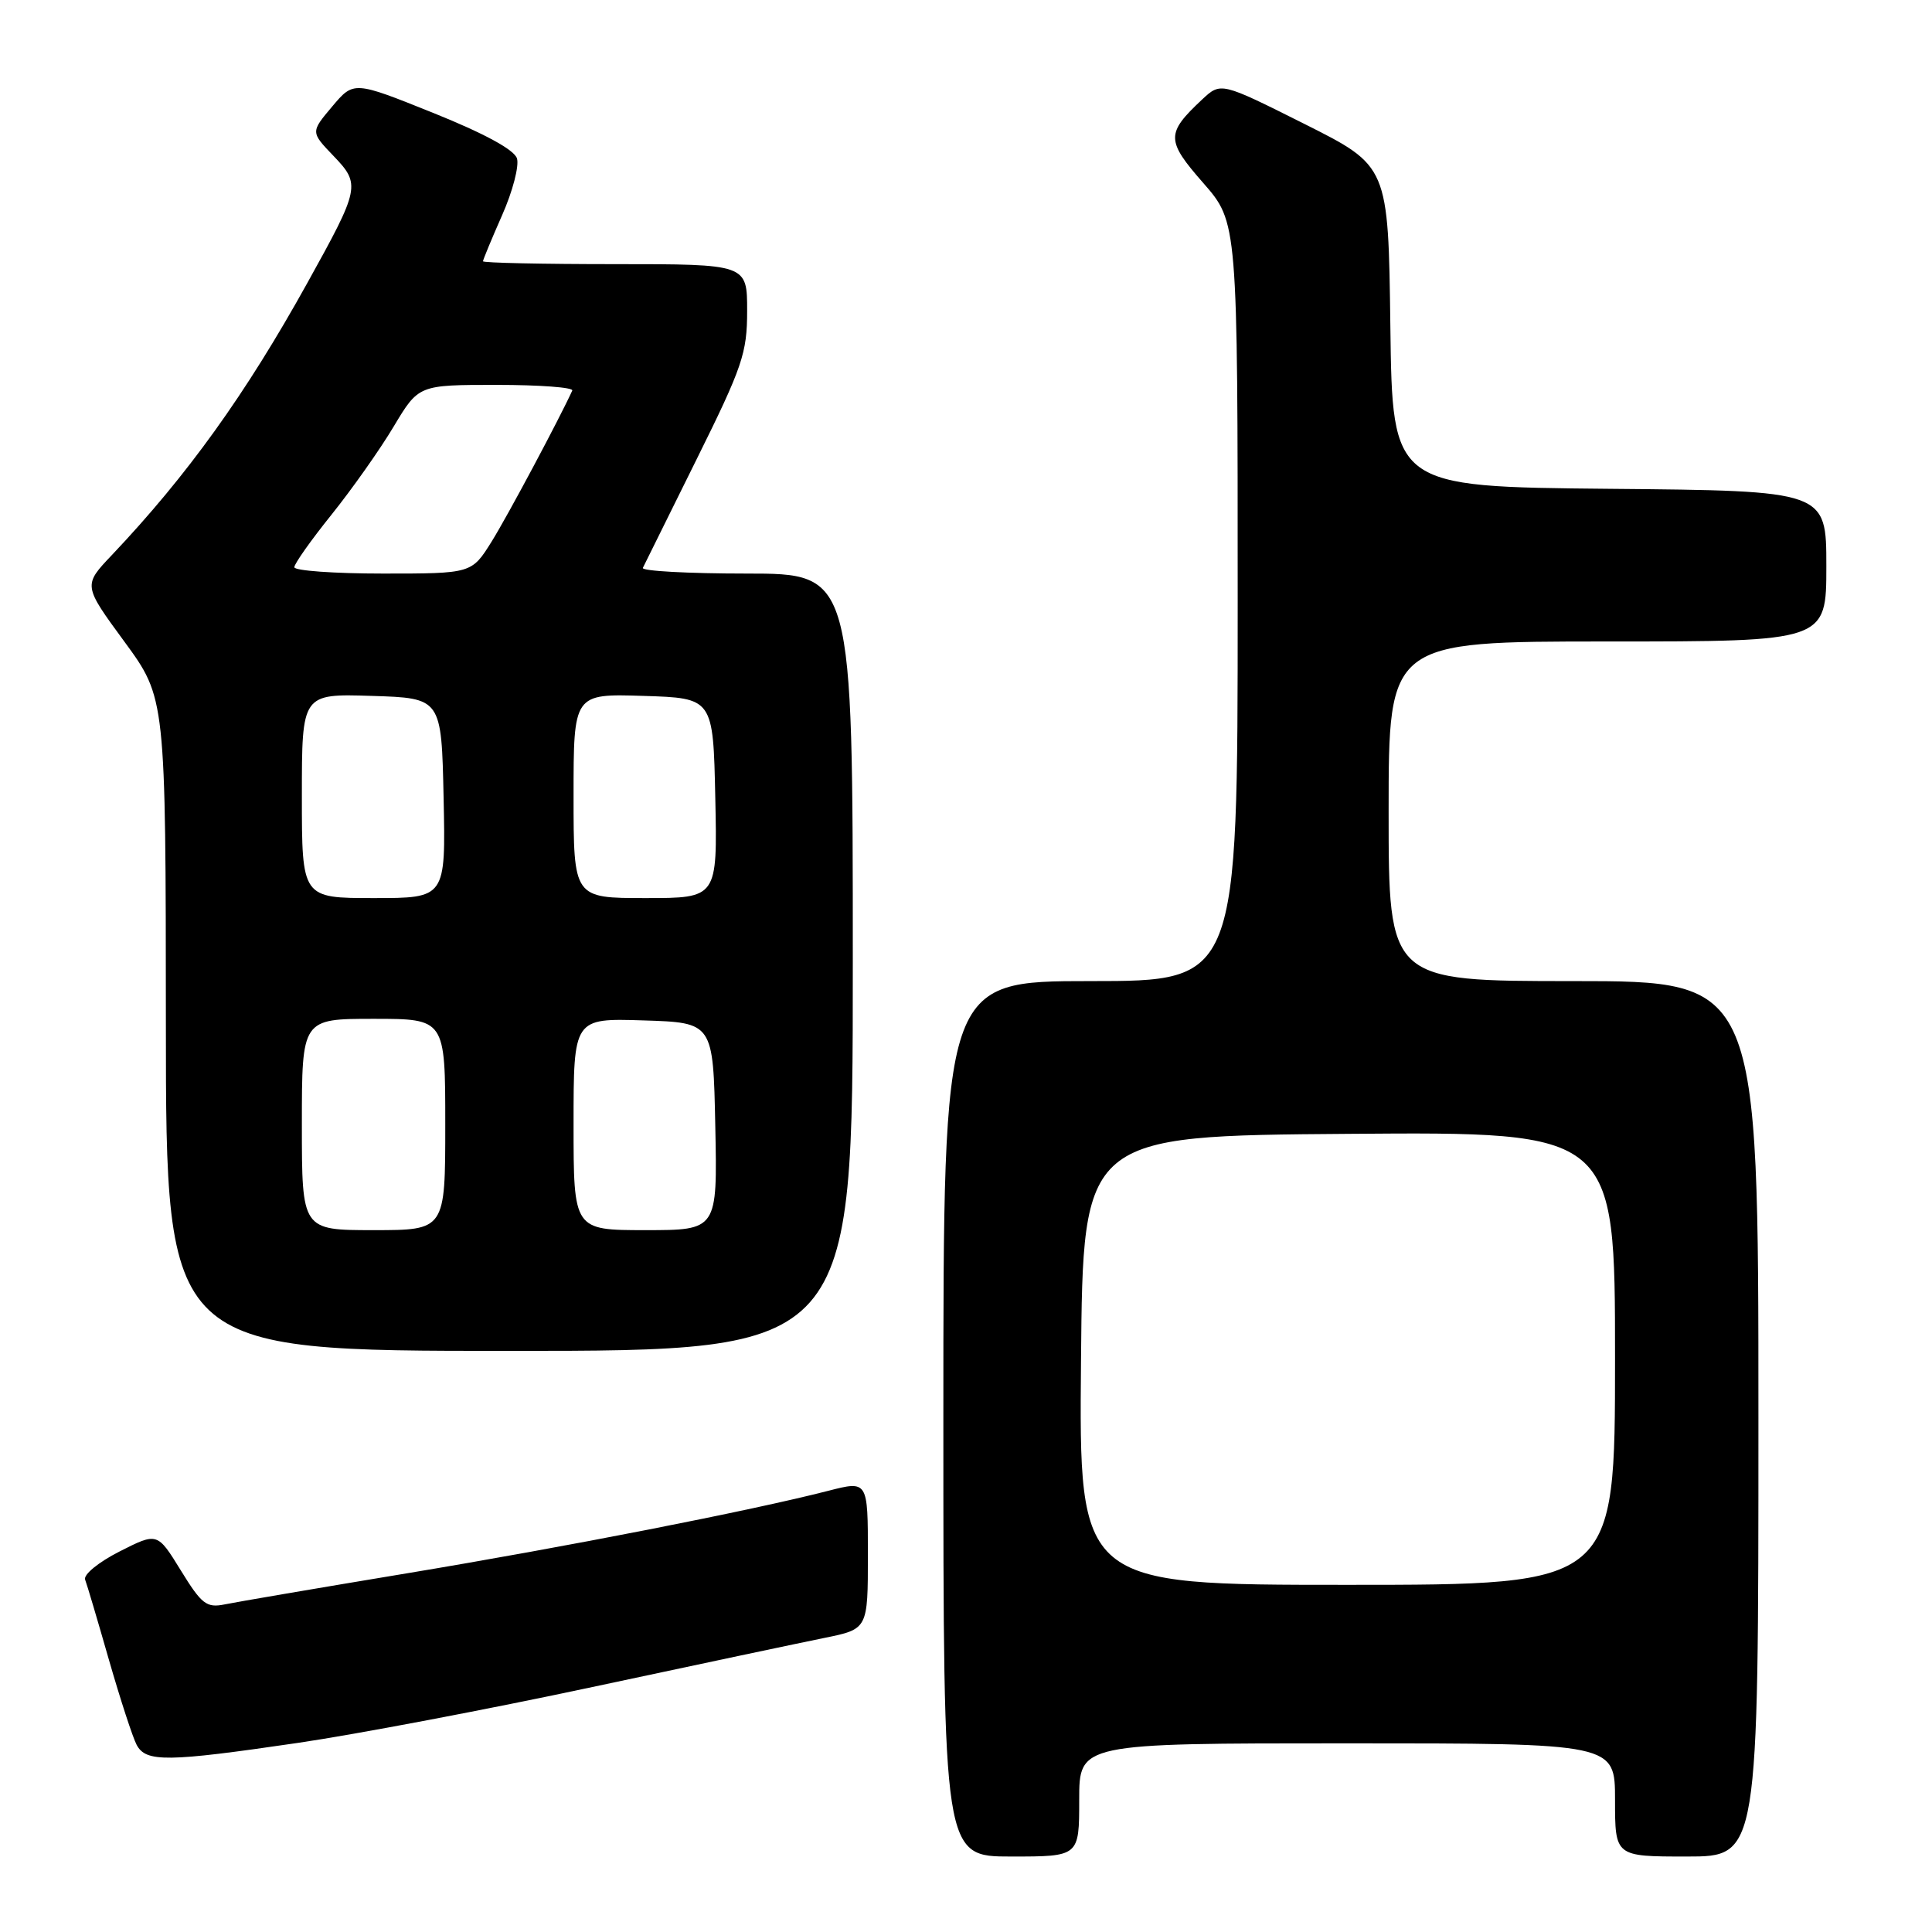 <?xml version="1.0" encoding="UTF-8" standalone="no"?>
<!DOCTYPE svg PUBLIC "-//W3C//DTD SVG 1.1//EN" "http://www.w3.org/Graphics/SVG/1.1/DTD/svg11.dtd" >
<svg xmlns="http://www.w3.org/2000/svg" xmlns:xlink="http://www.w3.org/1999/xlink" version="1.1" viewBox="0 0 256 256">
 <g >
 <path fill="currentColor"
d=" M 143.00 238.50 C 143.00 231.00 143.00 231.00 178.50 231.00 C 214.00 231.00 214.00 231.00 214.00 238.50 C 214.00 246.00 214.00 246.00 223.50 246.00 C 233.00 246.00 233.00 246.00 233.00 188.00 C 233.00 130.00 233.00 130.00 208.50 130.00 C 184.00 130.00 184.00 130.00 184.00 107.50 C 184.00 85.00 184.00 85.00 213.00 85.00 C 242.00 85.00 242.00 85.00 242.00 75.02 C 242.00 65.03 242.00 65.03 213.25 64.77 C 184.50 64.50 184.50 64.50 184.23 43.25 C 183.96 22.00 183.96 22.00 172.86 16.43 C 161.77 10.87 161.77 10.87 159.29 13.18 C 154.48 17.69 154.49 18.60 159.45 24.26 C 164.00 29.47 164.00 29.47 164.00 79.73 C 164.00 130.00 164.00 130.00 144.50 130.00 C 125.00 130.00 125.00 130.00 125.00 188.00 C 125.00 246.00 125.00 246.00 134.00 246.00 C 143.00 246.00 143.00 246.00 143.00 238.50 Z  M 39.49 230.94 C 47.19 229.81 64.74 226.48 78.49 223.54 C 92.25 220.60 106.09 217.67 109.25 217.03 C 115.00 215.86 115.00 215.86 115.00 206.02 C 115.00 196.19 115.00 196.19 109.75 197.54 C 99.52 200.17 74.97 204.98 53.87 208.48 C 42.12 210.43 31.28 212.28 29.78 212.59 C 27.37 213.08 26.72 212.58 23.96 208.09 C 20.85 203.04 20.85 203.04 15.84 205.58 C 13.06 206.99 11.03 208.65 11.28 209.31 C 11.53 209.96 12.95 214.76 14.44 219.96 C 15.94 225.17 17.59 230.23 18.11 231.21 C 19.35 233.52 22.11 233.49 39.49 230.94 Z  M 113.00 127.50 C 113.00 76.00 113.00 76.00 98.92 76.00 C 91.17 76.00 84.99 75.66 85.18 75.25 C 85.38 74.84 88.57 68.39 92.27 60.93 C 98.39 48.59 99.00 46.80 99.00 41.18 C 99.00 35.00 99.00 35.00 81.50 35.00 C 71.88 35.00 64.00 34.83 64.00 34.62 C 64.00 34.42 65.14 31.67 66.53 28.52 C 67.93 25.37 68.81 21.98 68.50 20.99 C 68.13 19.83 64.16 17.68 57.40 14.96 C 46.87 10.73 46.87 10.73 44.02 14.11 C 41.16 17.50 41.16 17.50 44.18 20.65 C 47.81 24.43 47.71 24.90 40.72 37.50 C 32.54 52.25 24.81 63.00 14.84 73.53 C 11.01 77.56 11.01 77.56 16.49 85.03 C 21.96 92.50 21.96 92.50 21.98 135.75 C 22.00 179.00 22.00 179.00 67.50 179.00 C 113.00 179.00 113.00 179.00 113.00 127.50 Z  M 143.24 180.25 C 143.50 150.50 143.50 150.50 178.75 150.24 C 214.00 149.97 214.00 149.97 214.00 179.99 C 214.00 210.00 214.00 210.00 178.49 210.00 C 142.97 210.00 142.97 210.00 143.24 180.25 Z  M 40.00 149.00 C 40.00 135.00 40.00 135.00 49.50 135.00 C 59.00 135.00 59.00 135.00 59.00 149.00 C 59.00 163.00 59.00 163.00 49.50 163.00 C 40.00 163.00 40.00 163.00 40.00 149.00 Z  M 76.00 148.96 C 76.00 134.92 76.00 134.92 85.25 135.21 C 94.50 135.50 94.50 135.50 94.78 149.25 C 95.06 163.00 95.06 163.00 85.53 163.00 C 76.00 163.00 76.00 163.00 76.00 148.96 Z  M 40.00 105.46 C 40.00 91.92 40.00 91.92 49.25 92.21 C 58.50 92.50 58.50 92.50 58.78 105.75 C 59.06 119.00 59.06 119.00 49.53 119.00 C 40.00 119.00 40.00 119.00 40.00 105.46 Z  M 76.00 105.46 C 76.00 91.92 76.00 91.92 85.25 92.21 C 94.50 92.50 94.50 92.50 94.78 105.75 C 95.06 119.00 95.06 119.00 85.53 119.00 C 76.00 119.00 76.00 119.00 76.00 105.46 Z  M 39.00 75.16 C 39.00 74.70 41.22 71.56 43.94 68.18 C 46.65 64.80 50.36 59.55 52.17 56.51 C 55.47 51.00 55.47 51.00 65.82 51.00 C 71.51 51.00 76.01 51.34 75.83 51.75 C 74.09 55.56 67.25 68.38 65.15 71.75 C 62.50 76.00 62.50 76.00 50.75 76.00 C 44.29 76.00 39.00 75.62 39.00 75.16 Z "/>
</g>
</svg>